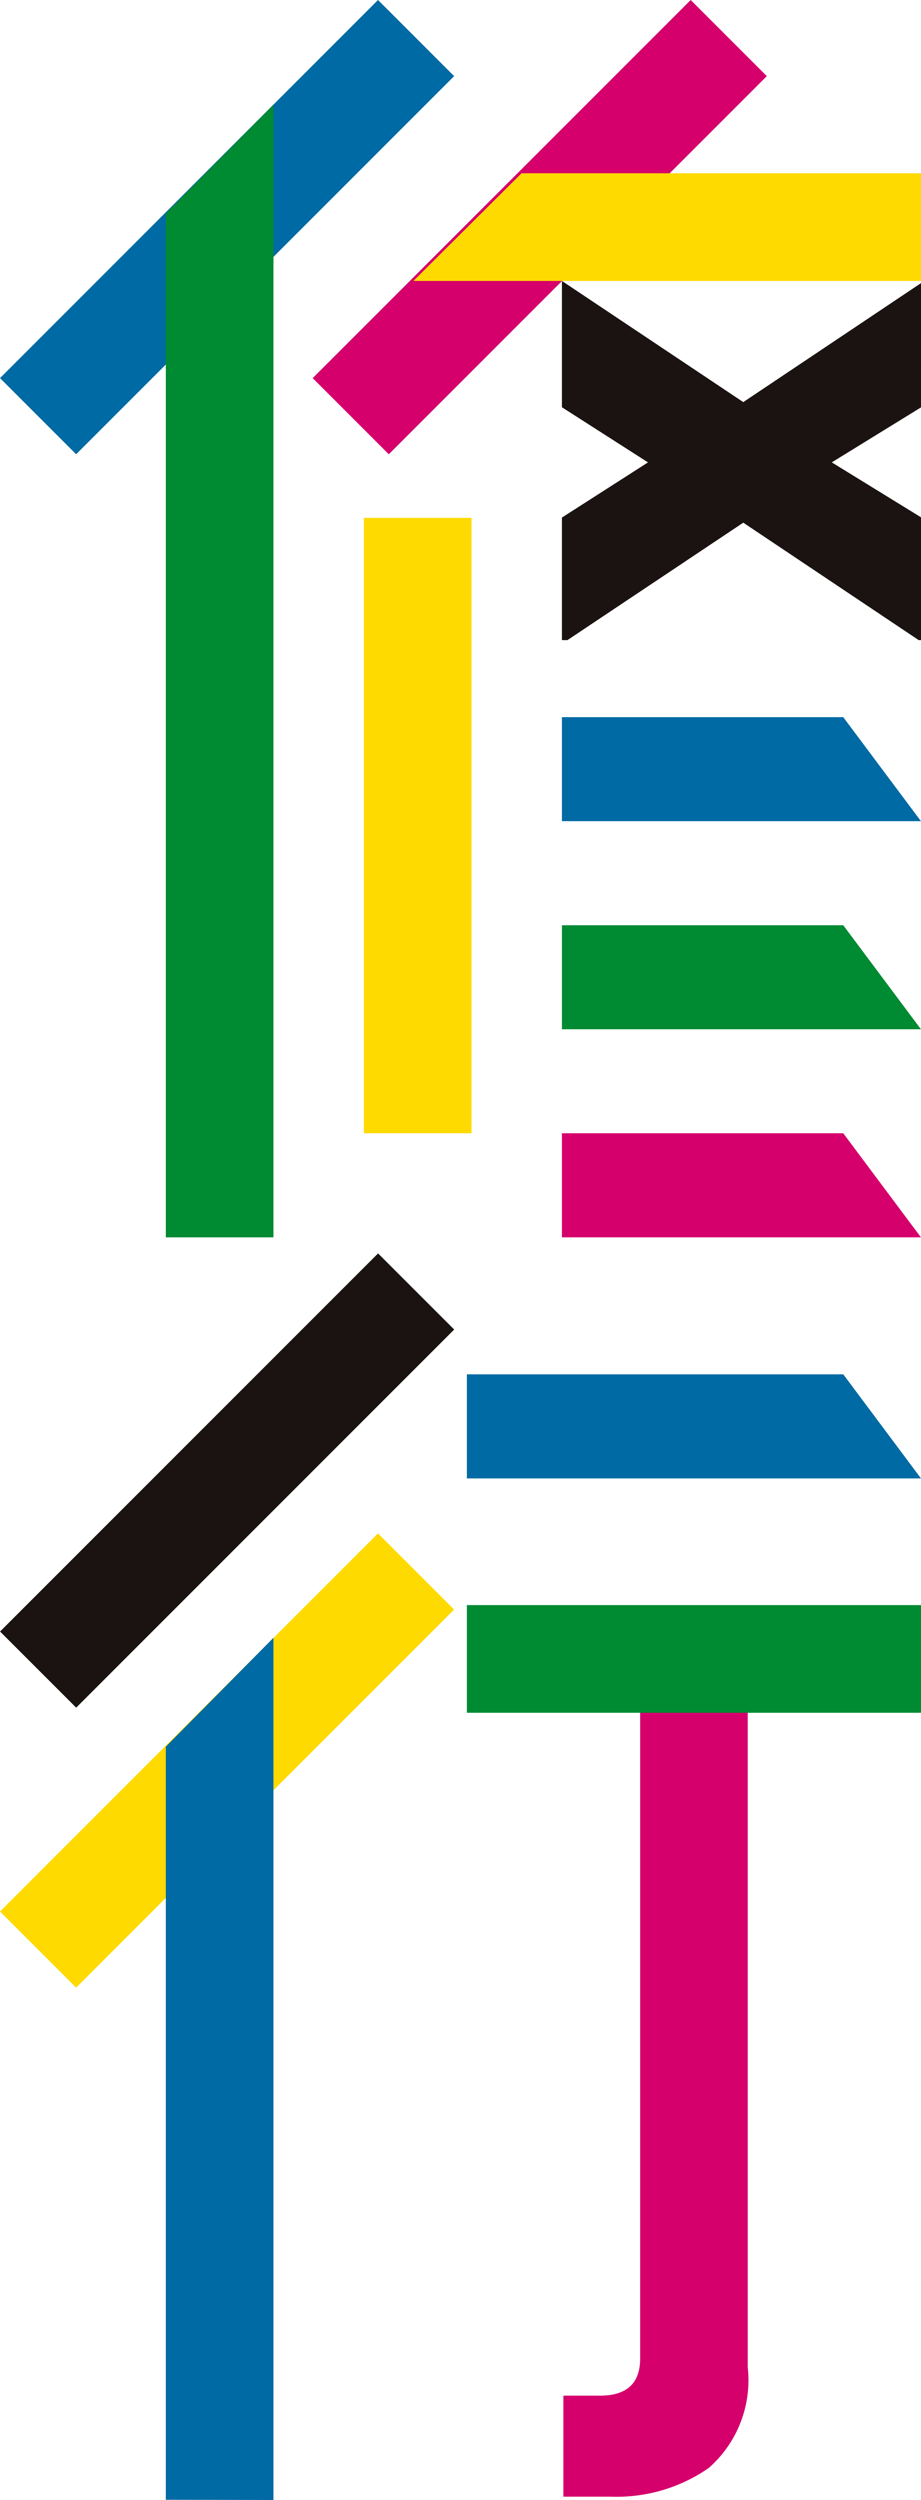 <svg xmlns="http://www.w3.org/2000/svg" viewBox="0 0 96 260.506"><defs><style>.a{fill:#d6006c;}.b{fill:#008a32;}.c{fill:#ffda00;}.d{fill:#006aa4;}.e{fill:#1a1311;}</style></defs><g transform="translate(48 130.253)"><g transform="translate(-48 -130.253)"><g transform="translate(0)"><path class="a" d="M28.829,106.788v-79.4H17.615v78.49q0,3.866-4.19,3.866H9.614v10.524h4.941a16.833,16.833,0,0,0,10.2-2.981A12.167,12.167,0,0,0,28.829,106.788Z" transform="translate(49.111 139.89)"/><rect class="b" width="47.335" height="11.22" transform="translate(48.665 167.254)"/><rect class="c" width="11.22" height="64.125" transform="translate(37.928 53.962)"/><rect class="d" width="55.721" height="11.22" transform="translate(0.002 39.401) rotate(-45)"/><rect class="a" width="55.721" height="11.22" transform="translate(32.593 39.401) rotate(-45)"/><path class="b" d="M2.829,119.816V13.139L14.049,1.785V119.816Z" transform="translate(14.455 9.118)"/><rect class="e" width="55.721" height="11.22" transform="translate(0.007 170.008) rotate(-45)"/><rect class="c" width="55.721" height="11.22" transform="translate(0 199.183) rotate(-45)"/><path class="d" d="M2.829,117.762V39.29l11.22-11.348v89.844Z" transform="translate(14.455 142.72)"/><path class="d" d="M9.589,12.235H38.912l8.1,10.841H9.589Z" transform="translate(48.983 62.493)"/><path class="b" d="M9.589,15.785H38.912l8.1,10.841H9.589Z" transform="translate(48.983 80.626)"/><path class="a" d="M9.589,19.334H38.912l8.1,10.847H9.589Z" transform="translate(48.983 98.753)"/><path class="d" d="M7.967,23.447H47.2l8.1,10.847H7.967Z" transform="translate(40.698 119.761)"/><path class="e" d="M47.017,5.019l-18.525,12.4L9.589,4.793h0V17.955L18.561,23.7,9.589,29.45V42.221h.574l18.329-12.24,18.286,12.24h.238v-12.8l-9.3-5.723,9.3-5.729Z" transform="translate(48.983 24.482)"/><path class="c" d="M59.965,2.956H18.329L7.054,14.176H59.965Z" transform="translate(36.035 15.099)"/></g></g></g></svg>